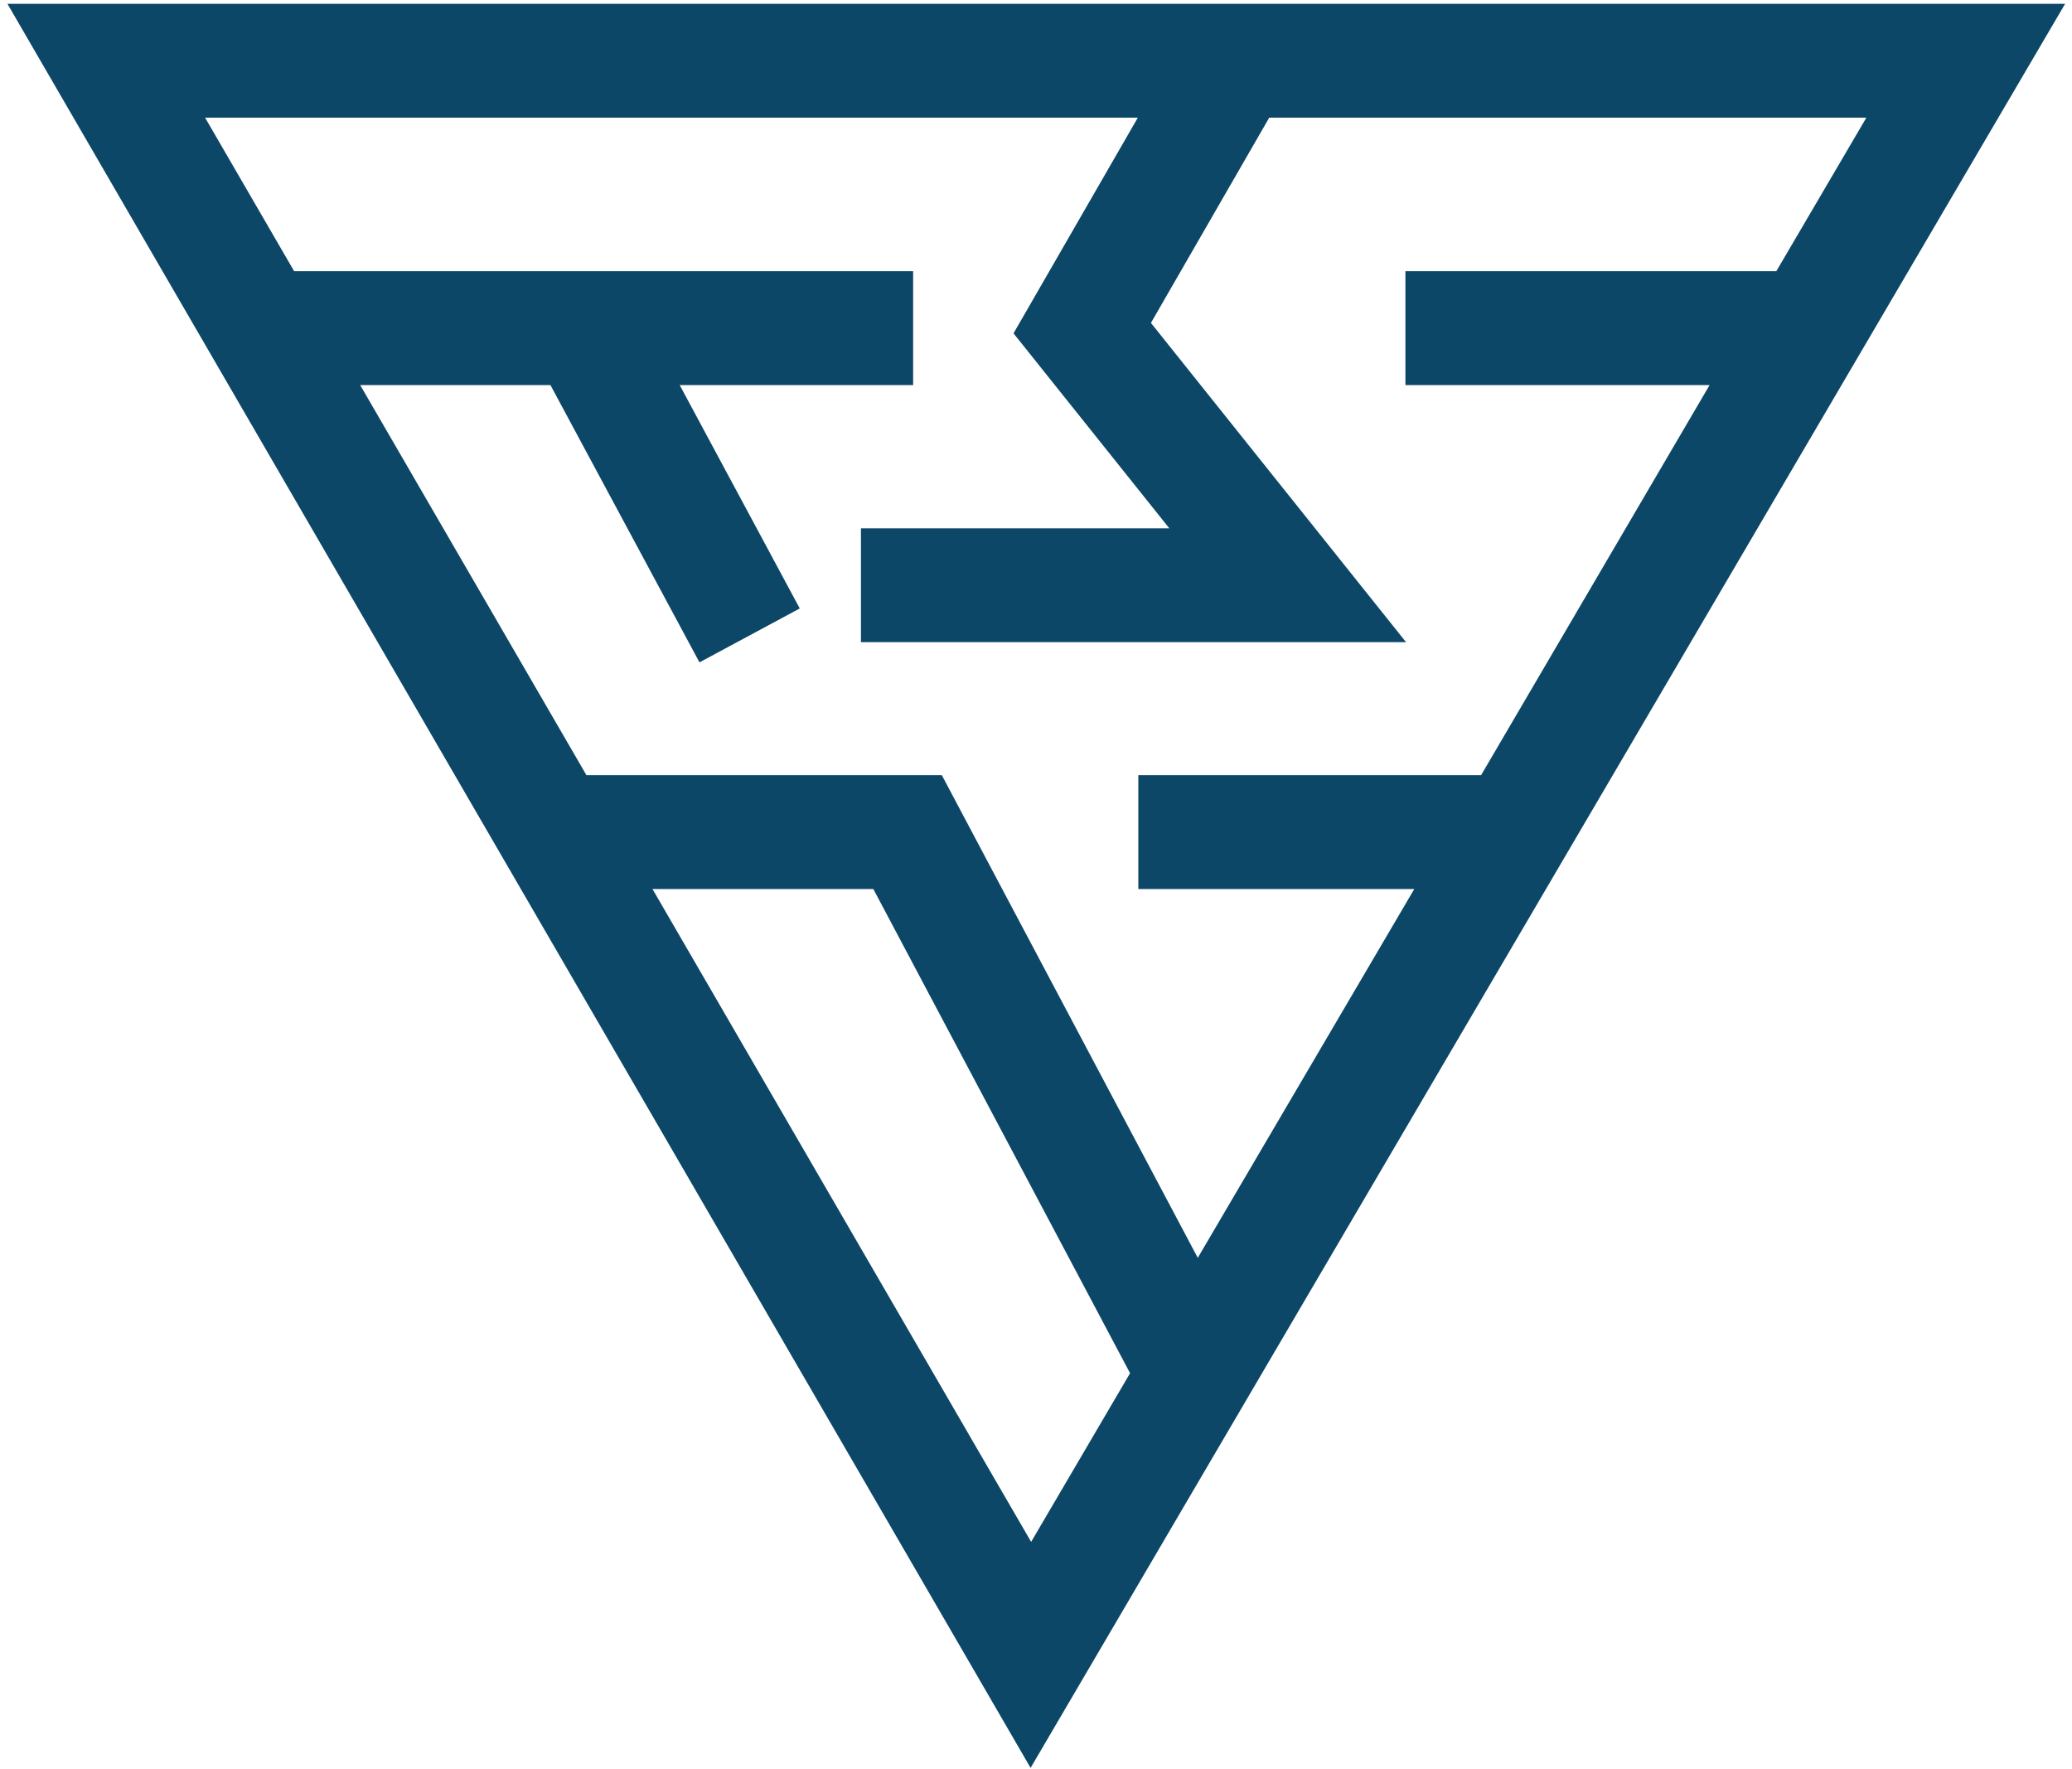 <svg width="273" height="233" viewBox="0 0 273 233" fill="#0c4767" xmlns="http://www.w3.org/2000/svg">
<path fill-rule="evenodd" clip-rule="evenodd" d="M0.979 0.5H272.094L244.809 47.017L244.807 47.02L135.787 232.885L0.979 0.5ZM157.814 165.697L186.341 117.113H149.981V102.113H195.144L225.251 50.726H185.174V35.726H234.042L245.906 15.5H167.229L151.644 42.539L185.259 84.597H113.434V69.597H154.067L133.539 43.912L149.915 15.5H27.021L38.755 35.726H120.312V50.726H89.554L105.373 80.152L92.161 87.254L72.524 50.726H47.456L77.266 102.113H124.092L157.814 165.697ZM85.968 117.113L135.859 203.115L148.894 180.893L115.068 117.113H85.968Z"/>
</svg>
